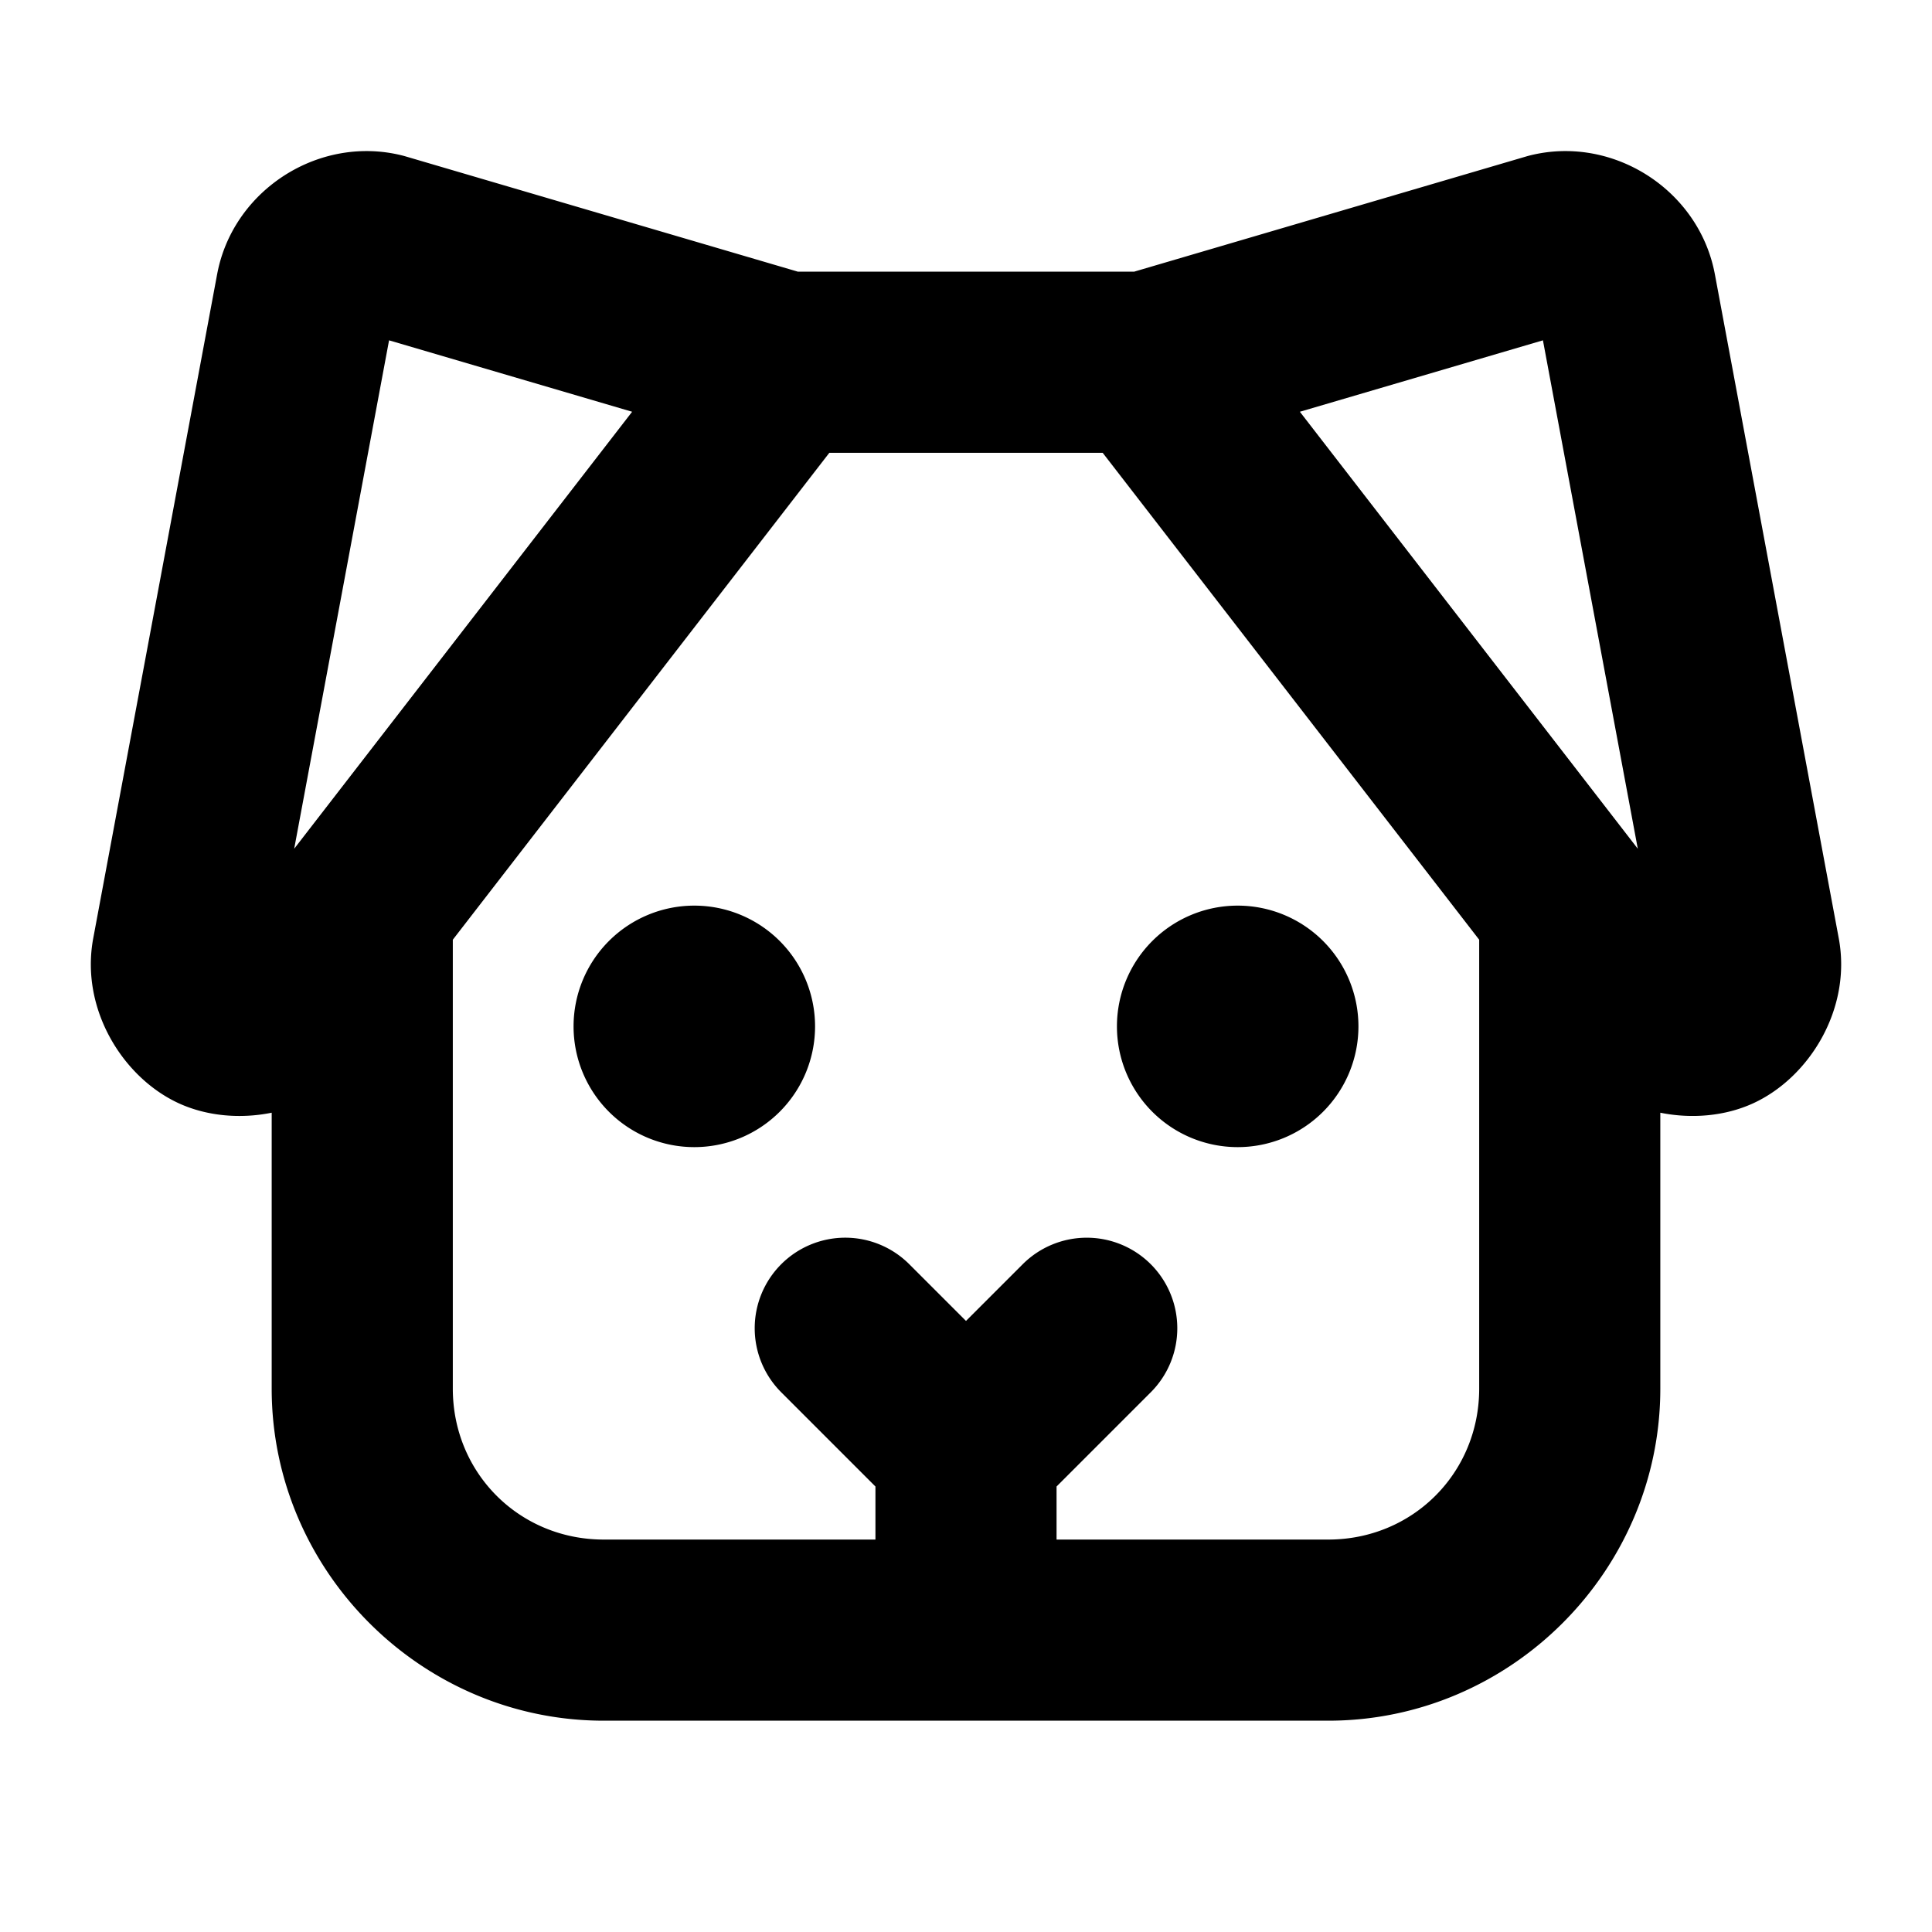 <svg xmlns="http://www.w3.org/2000/svg" viewBox="0 0 256 256"><path d="M49.148 20.027c-9.584-.285-18.546 6.54-20.373 16.295l-.002.006-16.418 87.994c-1.757 9.392 3.955 18.525 11.41 21.903 3.63 1.644 8.012 2.07 12.235 1.214V184c0 24.158 19.842 44 44 44h96c24.158 0 44-19.842 44-44v-36.56c4.223.854 8.605.429 12.234-1.215 7.456-3.378 13.168-12.51 11.41-21.903l-16.417-87.994-.002-.006c-1.827-9.755-10.789-16.58-20.373-16.295-1.37.041-2.752.227-4.127.57a12 12 0 0 0-.479.13L150.271 36H105.73L53.754 20.727a12 12 0 0 0-.479-.13 19.4 19.4 0 0 0-4.127-.57zm2.405 25.069L83.76 54.56l-44.778 57.902zm152.894 0 12.57 67.367L172.24 54.56zM109.89 60h36.222L196 124.518V184c0 11.188-8.812 20-20 20h-36v-7.031l12.484-12.485a12 12 0 0 0 0-16.968 12 12 0 0 0-16.968 0L128 175.03l-7.516-7.515A12 12 0 0 0 112 164a12 12 0 0 0-8.484 3.516 12 12 0 0 0 0 16.968L116 196.97V204H80c-11.188 0-20-8.812-20-20v-59.482zM92 120a16 16 0 0 0-16 16 16 16 0 0 0 16 16 16 16 0 0 0 16-16 16 16 0 0 0-16-16zm72 0a16 16 0 0 0-16 16 16 16 0 0 0 16 16 16 16 0 0 0 16-16 16 16 0 0 0-16-16z"/></svg>